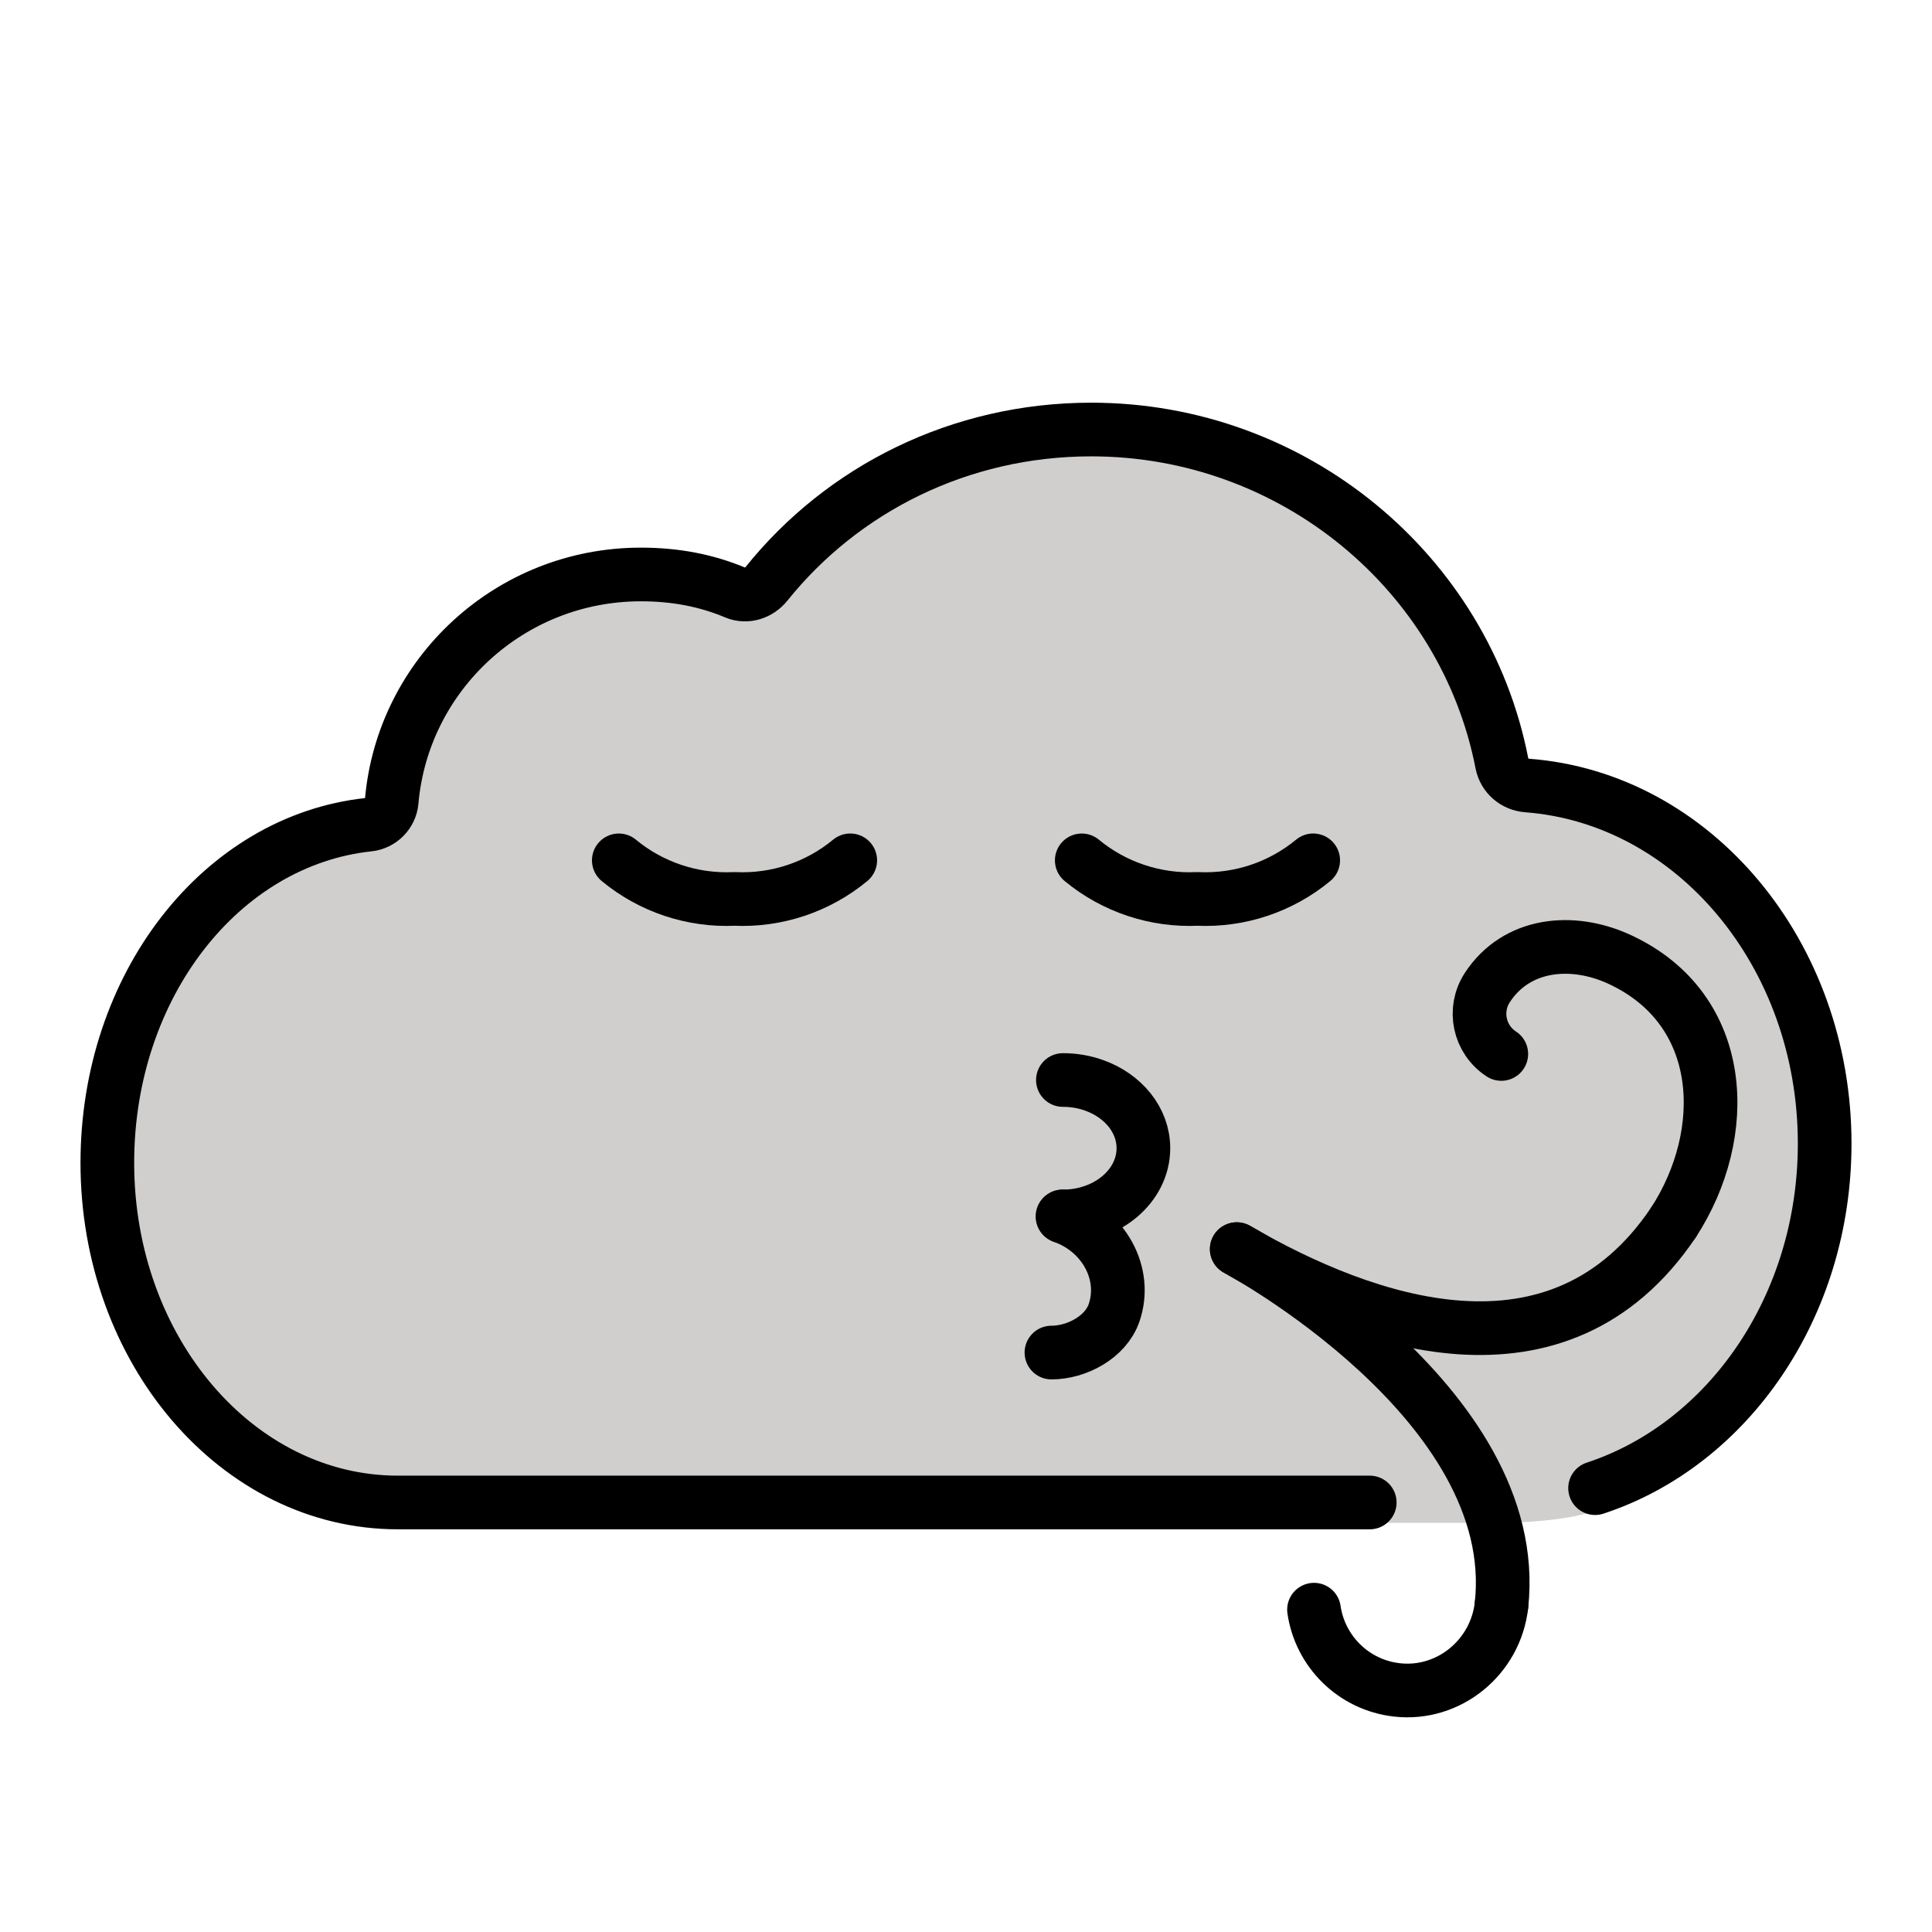 <svg id="emoji" viewBox="0 0 72 72" xmlns="http://www.w3.org/2000/svg">
  <g id="color">
    <path fill="#d0cfce" stroke="none" d="M14.597,29.907c-0.04,0.453-0.406,0.819-0.86,0.867C8.233,31.364,4,36.783,4,43.379 C4,50.369,8.848,56.751,14.827,56.751h41.278c1.4-0.037,2.559-0.158,3.722-0.551C63.026,54.629,68,49.407,68,42.661 c0-7.079-4.891-12.874-11.081-13.344c-0.473-0.036-0.858-0.367-0.948-0.831 c-1.383-7.101-7.761-12.436-15.303-12.436c-4.901,0-9.267,2.219-12.102,5.749c-0.277,0.345-0.742,0.503-1.151,0.332 c-1.091-0.458-2.243-0.679-3.532-0.679C19.011,21.45,15.012,25.168,14.597,29.907z"/>
  </g>
  <g id="hair"/>
  <g id="skin"/>
  <g id="skin-shadow"/>
  <g id="line">
    <path fill="none" stroke="#000000" stroke-linecap="round" stroke-linejoin="round" stroke-miterlimit="10" stroke-width="2" d="M59.444,55.459C64.388,53.836,68,48.702,68,42.618c0-7.079-4.891-12.874-11.081-13.344 c-0.473-0.036-0.858-0.367-0.948-0.831c-1.383-7.101-7.761-12.436-15.303-12.436 c-4.901,0-9.267,2.219-12.102,5.749c-0.277,0.345-0.742,0.503-1.151,0.332c-1.091-0.458-2.243-0.679-3.532-0.679 c-4.872,0-8.871,3.718-9.286,8.457c-0.04,0.453-0.406,0.819-0.86,0.867C8.233,31.322,4,36.741,4,43.337 c0,6.99,4.848,12.656,10.827,12.656l36.219,0"/>
    <path fill="none" stroke="#000000" stroke-linecap="round" stroke-linejoin="round" stroke-width="2" d="M31.686,32.062 c-1.208,0.999-2.746,1.512-4.312,1.438c-1.566,0.074-3.104-0.438-4.313-1.437"/>
    <path fill="none" stroke="#000000" stroke-linecap="round" stroke-linejoin="round" stroke-width="2" d="M48.939,32.062 c-1.208,0.999-2.746,1.512-4.312,1.438c-1.566,0.074-3.104-0.438-4.313-1.437"/>
    <path fill="none" stroke="#000000" stroke-linecap="round" stroke-linejoin="round" stroke-miterlimit="10" stroke-width="2" d="M39.611,45.333c1.657,0,3-1.138,3-2.542c0-1.053-0.755-1.956-1.832-2.342c-0.359-0.129-0.753-0.2-1.168-0.2"/>
    <path fill="none" stroke="#000000" stroke-linecap="round" stroke-linejoin="round" stroke-miterlimit="10" stroke-width="2" d="M39.184,50.406c0.94,0,2.016-0.571,2.331-1.472c0.504-1.442-0.355-3.054-1.919-3.601"/>
    <path fill="none" stroke="#000000" stroke-linecap="round" stroke-linejoin="round" stroke-miterlimit="10" stroke-width="2" d="M62.364,45.559c2.155-3.308,2.011-7.934-1.992-9.798c-1.789-0.833-3.868-0.61-4.945,1.044 c-0.539,0.827-0.305,1.934,0.522,2.473"/>
    <path fill="none" stroke="#000000" stroke-linecap="round" stroke-linejoin="round" stroke-miterlimit="10" stroke-width="2" d="M46.09,46.551c4.76,2.767,12.005,5.352,16.274-0.992"/>
    <path fill="none" stroke="#000000" stroke-linecap="round" stroke-linejoin="round" stroke-miterlimit="10" stroke-width="2" d="M55.955,59.826c-0.217,1.933-1.959,3.369-3.892,3.152c-1.626-0.182-2.869-1.443-3.094-2.99"/>
    <path fill="none" stroke="#000000" stroke-linecap="round" stroke-linejoin="round" stroke-miterlimit="10" stroke-width="2" d="M46.09,46.551c0,0,10.704,5.718,9.865,13.275"/>
  </g>
</svg>
